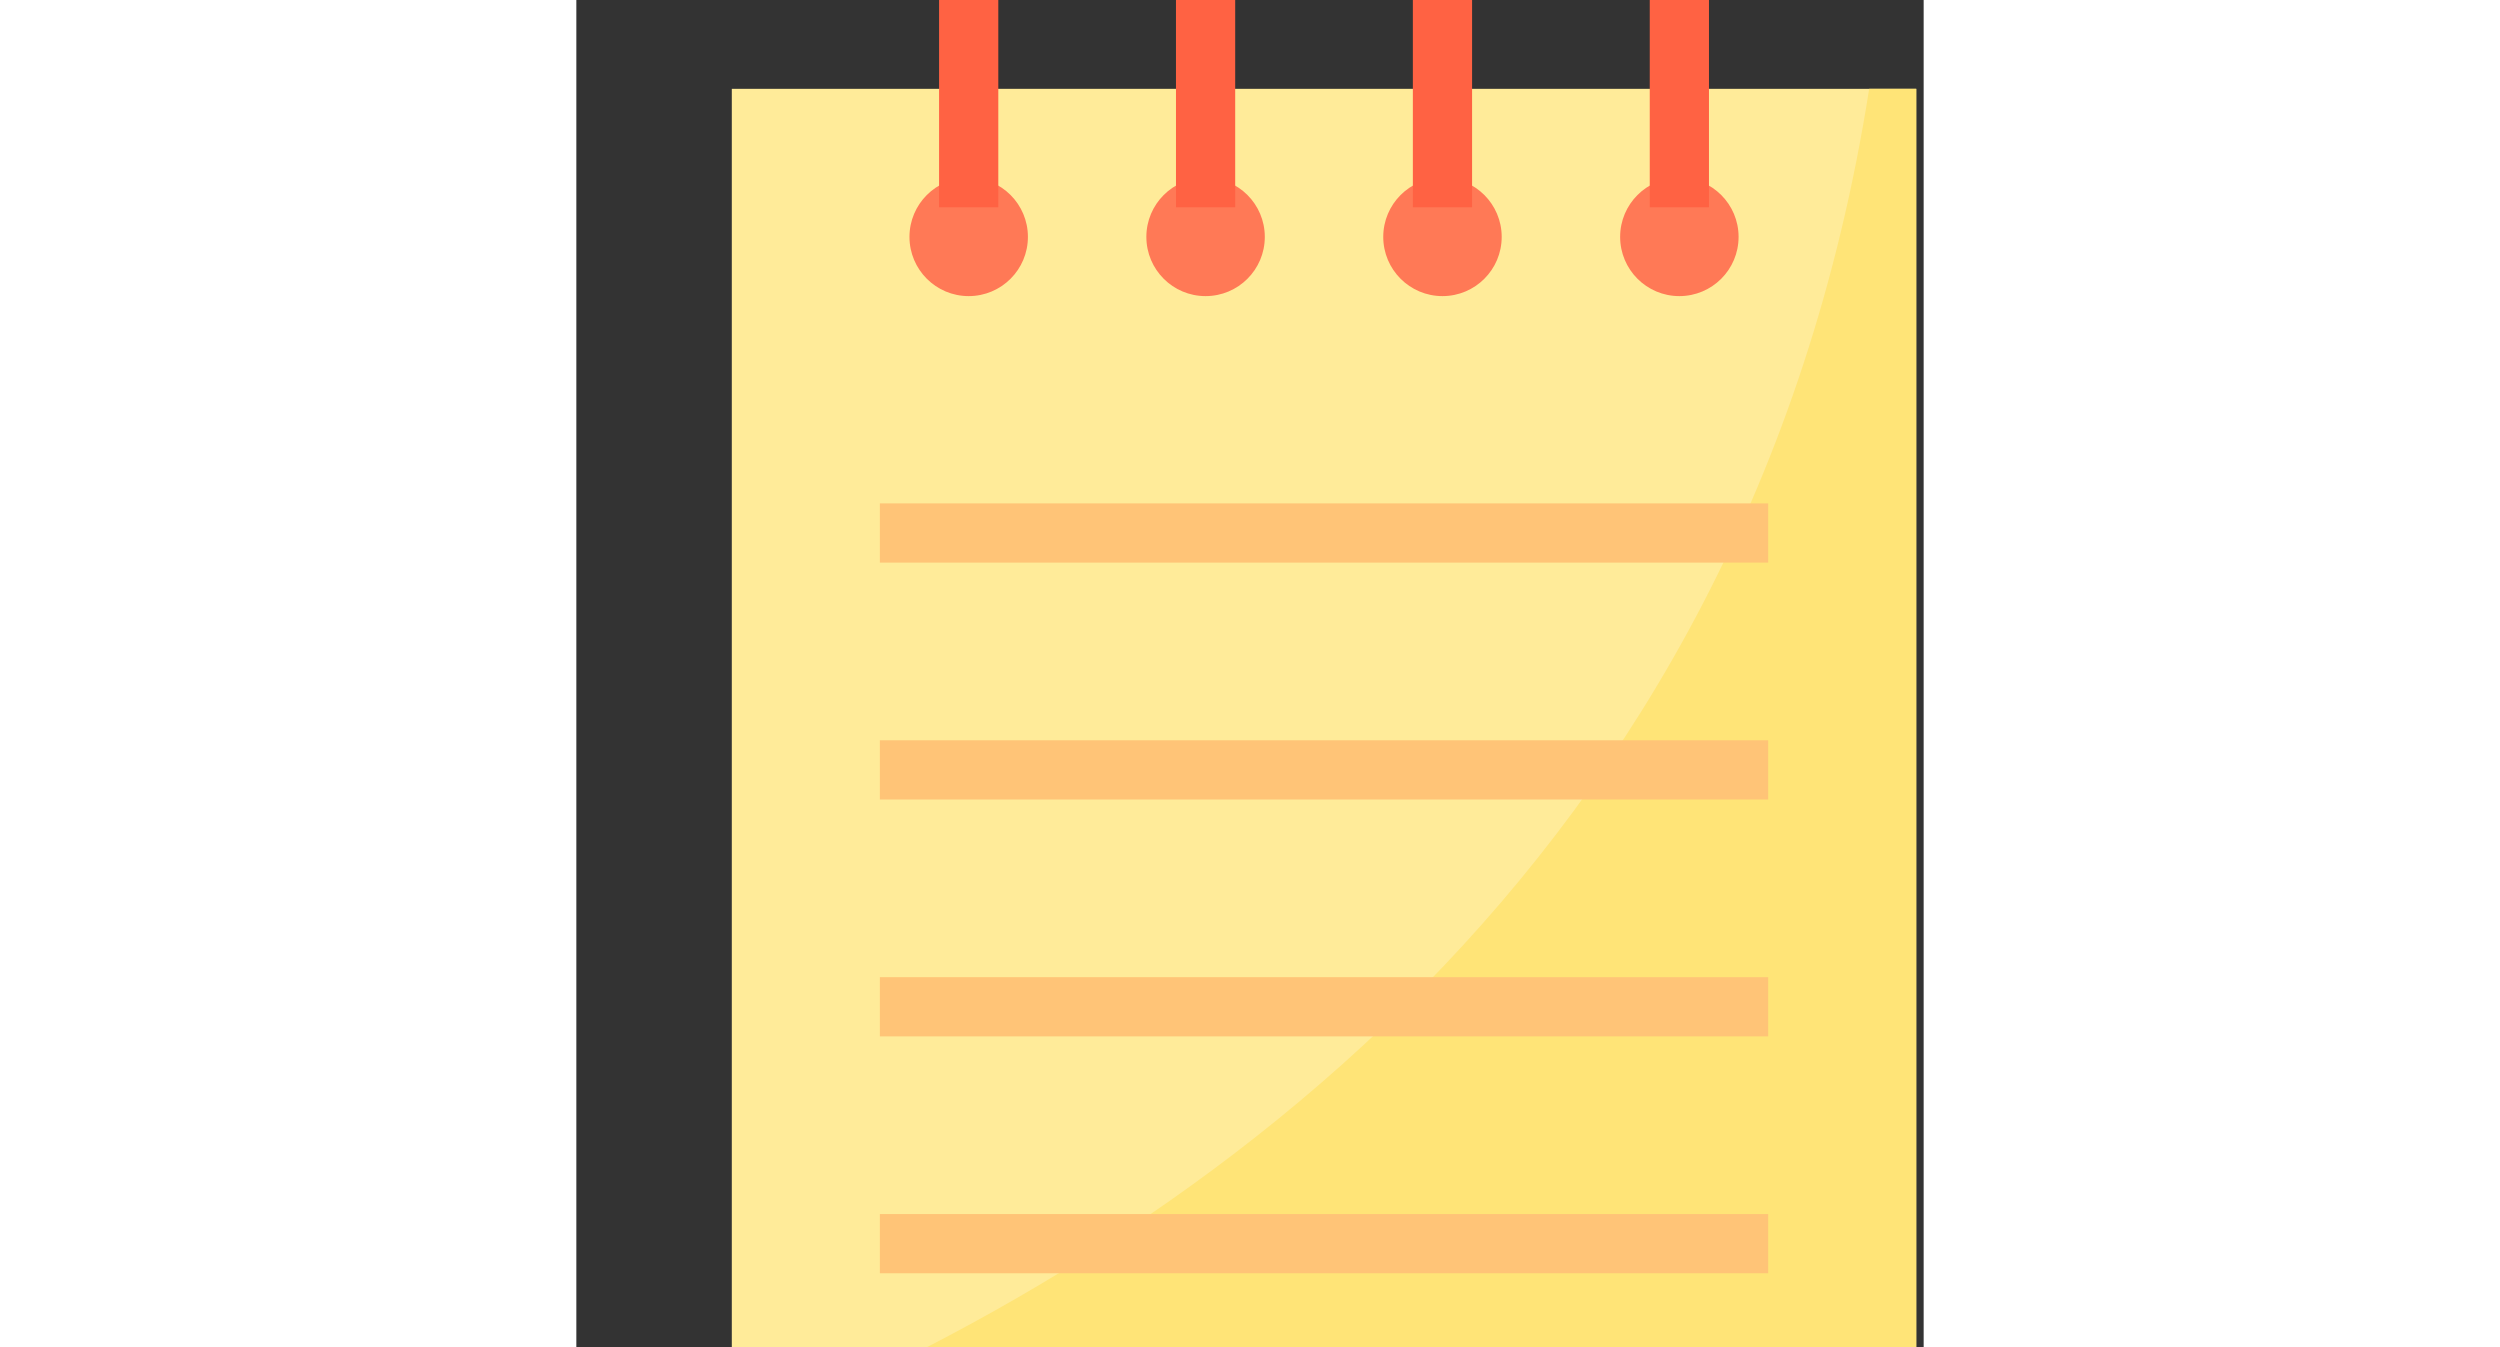 <svg height="180pt" viewBox="-42 0 364 364" width="334pt" xmlns="http://www.w3.org/2000/svg"><rect x="-42" y="0" width="364" height="364" fill="#333333" stroke="none"/><path d="m0 24h320v440h-320zm0 0" fill="#ffeb99"/><path d="m320 24v440h-320v-75.762c121.84-49.68 274.16-153.277 307.281-364.238zm0 0" fill="#ffe477"/><path d="m80 64c0 8.836-7.164 16-16 16s-16-7.164-16-16 7.164-16 16-16 16 7.164 16 16zm0 0" fill="#ff7956"/><path d="m144 64c0 8.836-7.164 16-16 16s-16-7.164-16-16 7.164-16 16-16 16 7.164 16 16zm0 0" fill="#ff7956"/><path d="m208 64c0 8.836-7.164 16-16 16s-16-7.164-16-16 7.164-16 16-16 16 7.164 16 16zm0 0" fill="#ff7956"/><path d="m272 64c0 8.836-7.164 16-16 16s-16-7.164-16-16 7.164-16 16-16 16 7.164 16 16zm0 0" fill="#ff7956"/><g fill="#ffc477"><path d="m40 392h240v16h-240zm0 0"/><path d="m40 328h240v16h-240zm0 0"/><path d="m40 264h240v16h-240zm0 0"/><path d="m40 200h240v16h-240zm0 0"/><path d="m40 136h240v16h-240zm0 0"/></g><path d="m56 0h16v56h-16zm0 0" fill="#ff6243"/><path d="m120 0h16v56h-16zm0 0" fill="#ff6243"/><path d="m184 0h16v56h-16zm0 0" fill="#ff6243"/><path d="m248 0h16v56h-16zm0 0" fill="#ff6243"/></svg>